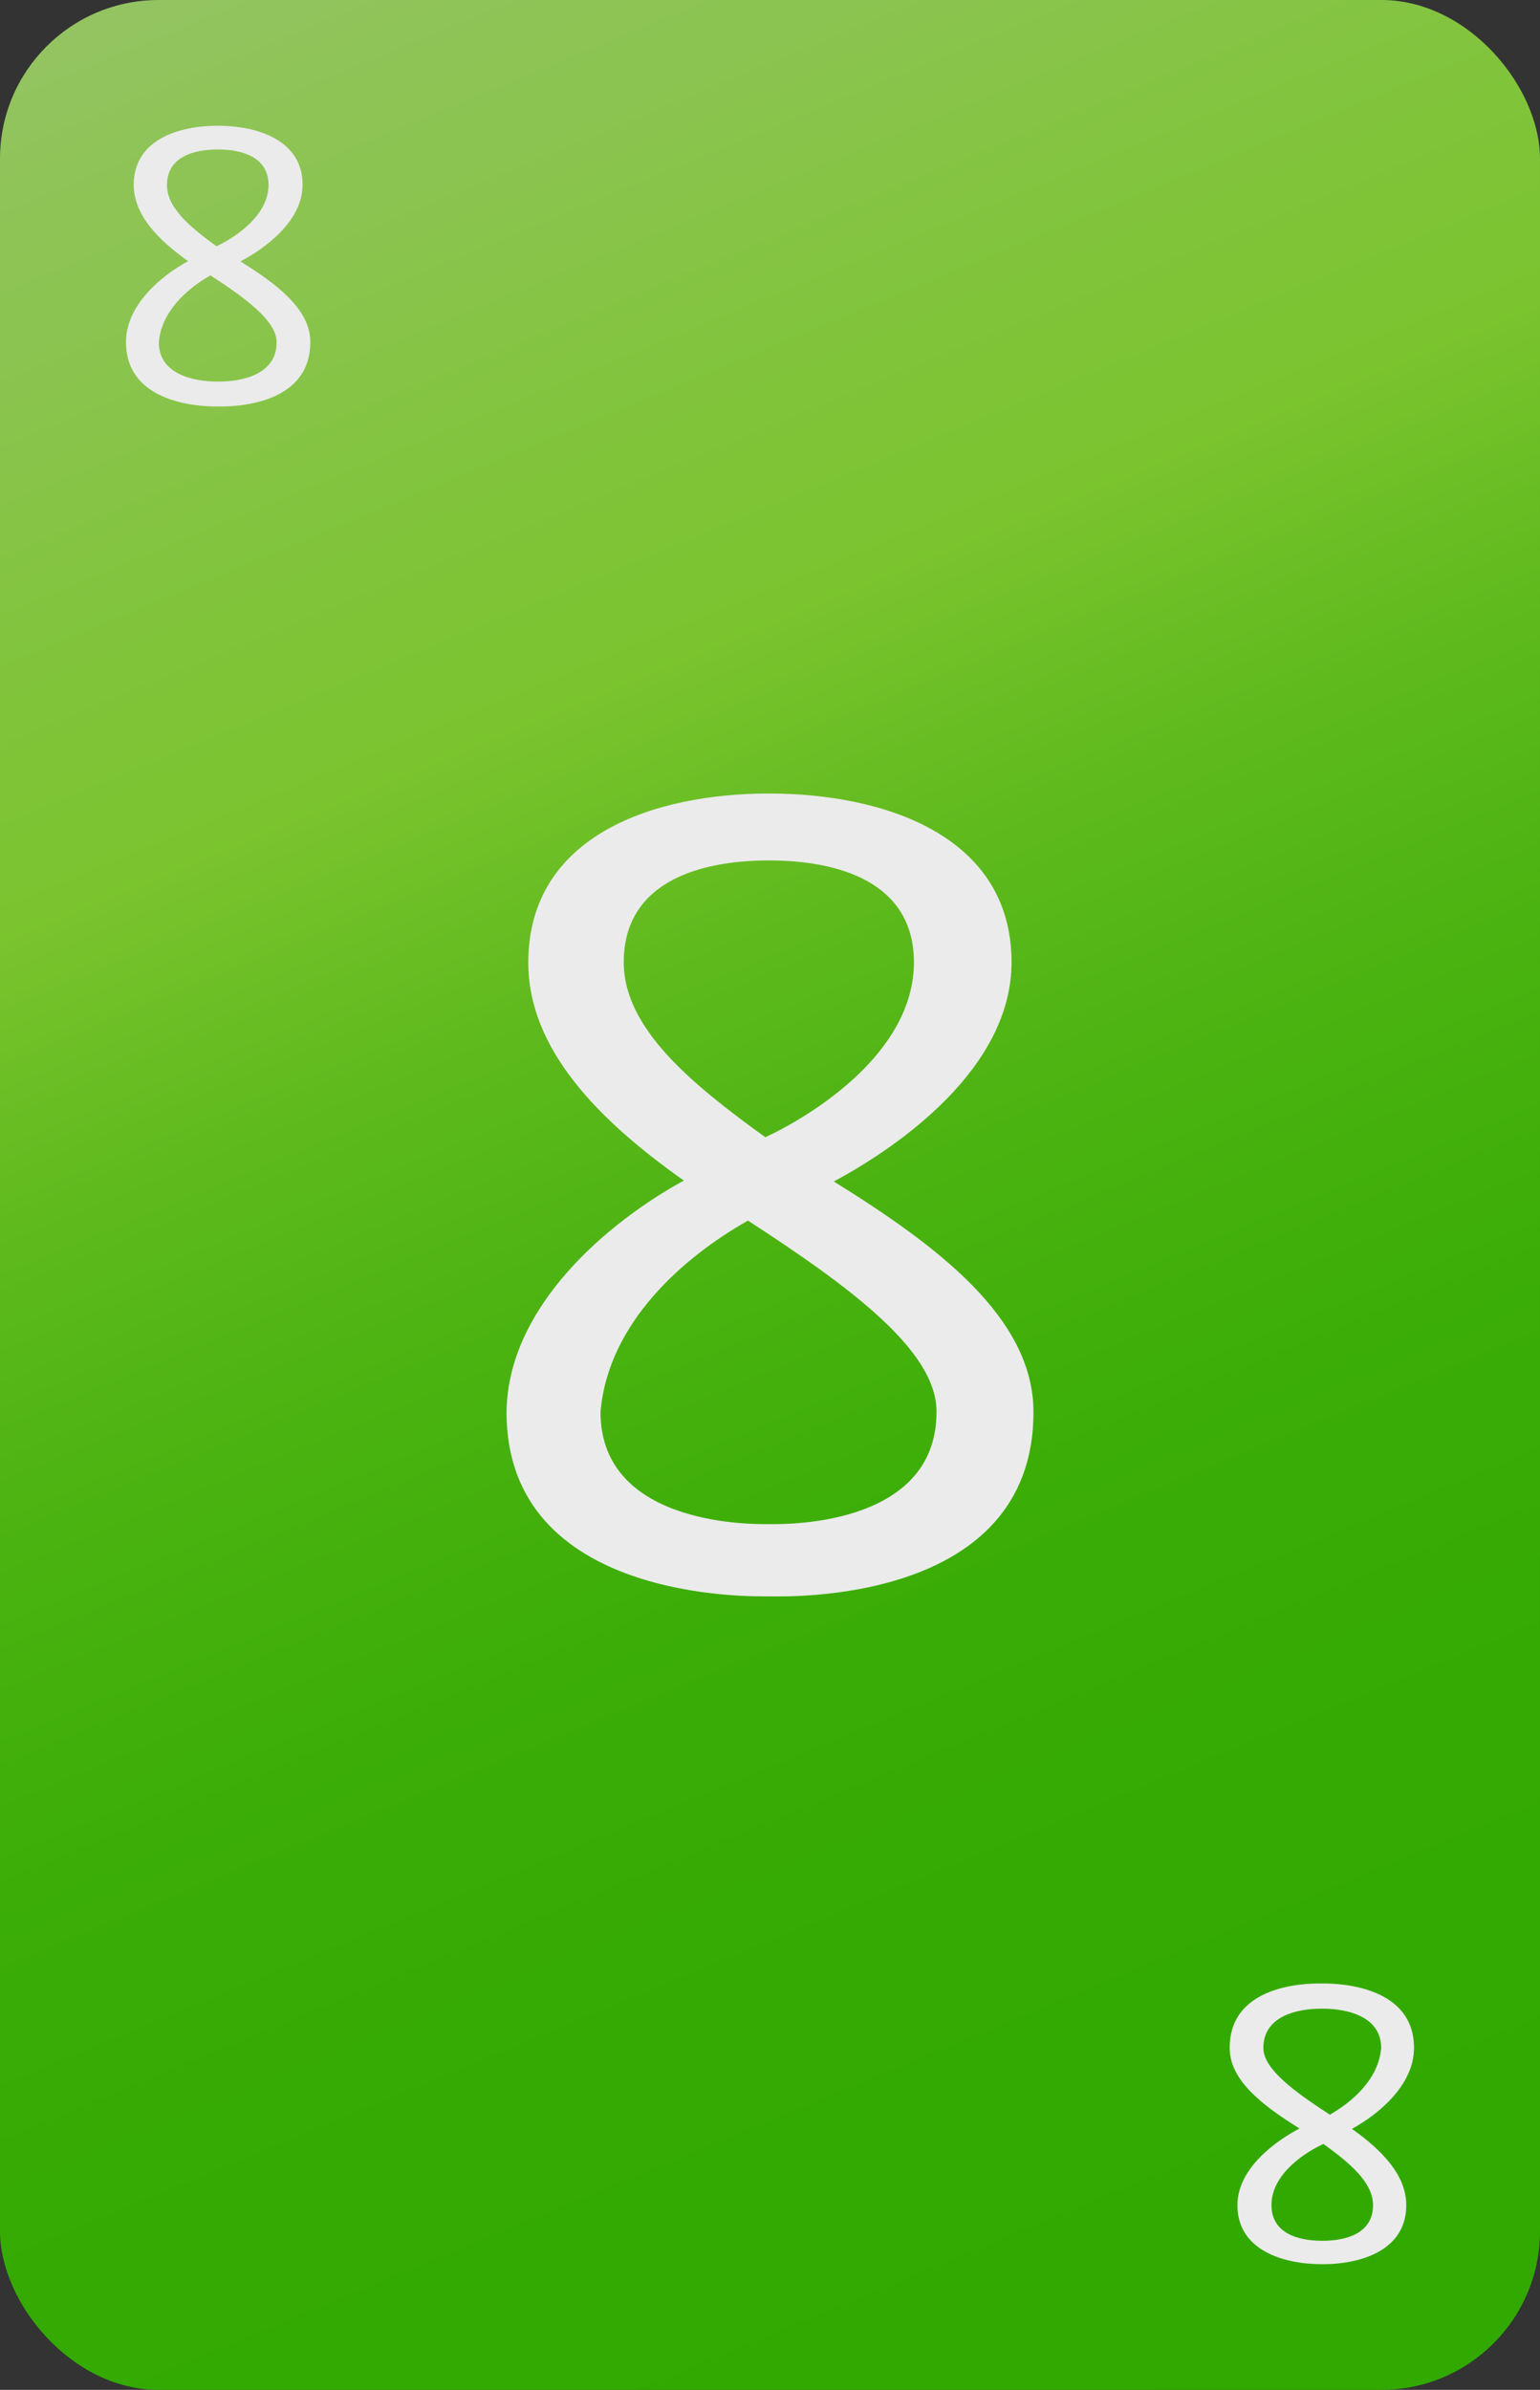 <svg id="_8" data-name="8" xmlns="http://www.w3.org/2000/svg" xmlns:xlink="http://www.w3.org/1999/xlink" viewBox="0 0 165 256"><rect x="0" y="0" width="165" height="256" fill="#333333" stroke="none"/><defs><style>.cls-1{fill:url(#linear-gradient);}.cls-2{fill:#ebebeb;}</style><linearGradient id="linear-gradient" x1="27.16" y1="-5.6" x2="137.84" y2="261.6" gradientUnits="userSpaceOnUse"><stop offset="0" stop-color="#94c462"/><stop offset="0.06" stop-color="#8ec456"/><stop offset="0.12" stop-color="#8ac44e"/><stop offset="0.2" stop-color="#82c43e"/><stop offset="0.3" stop-color="#7bc42f"/><stop offset="0.3" stop-color="#7bc42f"/><stop offset="0.4" stop-color="#60ba1e"/><stop offset="0.51" stop-color="#4bb311"/><stop offset="0.63" stop-color="#3cad07"/><stop offset="0.78" stop-color="#34aa02"/><stop offset="1" stop-color="#31a900"/></linearGradient></defs><title>green</title><g id="Layer_3_copy_30" data-name="Layer 3 copy 30"><rect class="cls-1" width="165" height="256" rx="17" ry="17"/></g><path class="cls-2" d="M89.34,126.56c11,6.84,21.39,14.56,21.39,24.7C110.73,172,84,171,82.38,171s-28.11.66-28.11-19.73c.12-11.36,10.94-20.4,19-24.81-9.21-6.5-16.67-14.11-16.67-23.37C56.63,89.41,70.19,85,82.38,85s26,4.41,26,18.08C108.37,114.44,96.31,122.81,89.34,126.56Zm-9.2,4.19c-6.84,3.86-15,10.92-15.8,20.51,0,12.46,17,12,18,12s18,.56,18-12C100.41,144.64,90.83,137.7,80.14,130.75Zm17.78-27.67c0-8.6-8.08-10.91-15.54-10.91s-15.55,2.31-15.55,10.91c0,7.06,7.21,13,15.17,18.74C86.73,119.62,97.92,112.89,97.92,103.08Z"/><g id="Layer_61" data-name="Layer 61"><path class="cls-2" d="M25.77,28c3.82,2.4,7.48,5.09,7.48,8.64,0,7.25-9.35,6.9-9.92,6.9s-9.83.23-9.83-6.9c0-4,3.83-7.13,6.65-8.67-3.21-2.28-5.82-4.94-5.82-8.18,0-4.78,4.74-6.32,9-6.32s9.09,1.54,9.09,6.32C32.42,23.79,28.2,26.72,25.77,28ZM22.55,29.5c-2.4,1.35-5.27,3.82-5.53,7.17,0,4.36,6,4.2,6.31,4.2s6.31.2,6.31-4.2C29.64,34.36,26.29,31.93,22.55,29.5Zm6.22-9.68c0-3-2.83-3.81-5.44-3.81s-5.44.81-5.44,3.81c0,2.47,2.53,4.55,5.31,6.56C24.85,25.61,28.77,23.25,28.77,19.82Z"/><path class="cls-2" d="M139.23,228c-3.82-2.39-7.48-5.08-7.48-8.63,0-7.25,9.35-6.9,9.92-6.9s9.83-.23,9.83,6.9c0,4-3.83,7.13-6.65,8.67,3.21,2.28,5.82,4.94,5.82,8.18,0,4.78-4.74,6.32-9,6.32s-9.09-1.54-9.09-6.32C132.58,232.21,136.8,229.28,139.23,228Zm3.22-1.46c2.4-1.35,5.27-3.82,5.53-7.17,0-4.36-6-4.2-6.31-4.2s-6.31-.2-6.31,4.2C135.36,221.64,138.71,224.07,142.45,226.5Zm-6.22,9.68c0,3,2.83,3.81,5.44,3.81s5.44-.81,5.44-3.81c0-2.47-2.53-4.55-5.31-6.56C140.15,230.39,136.23,232.75,136.23,236.18Z"/></g></svg>